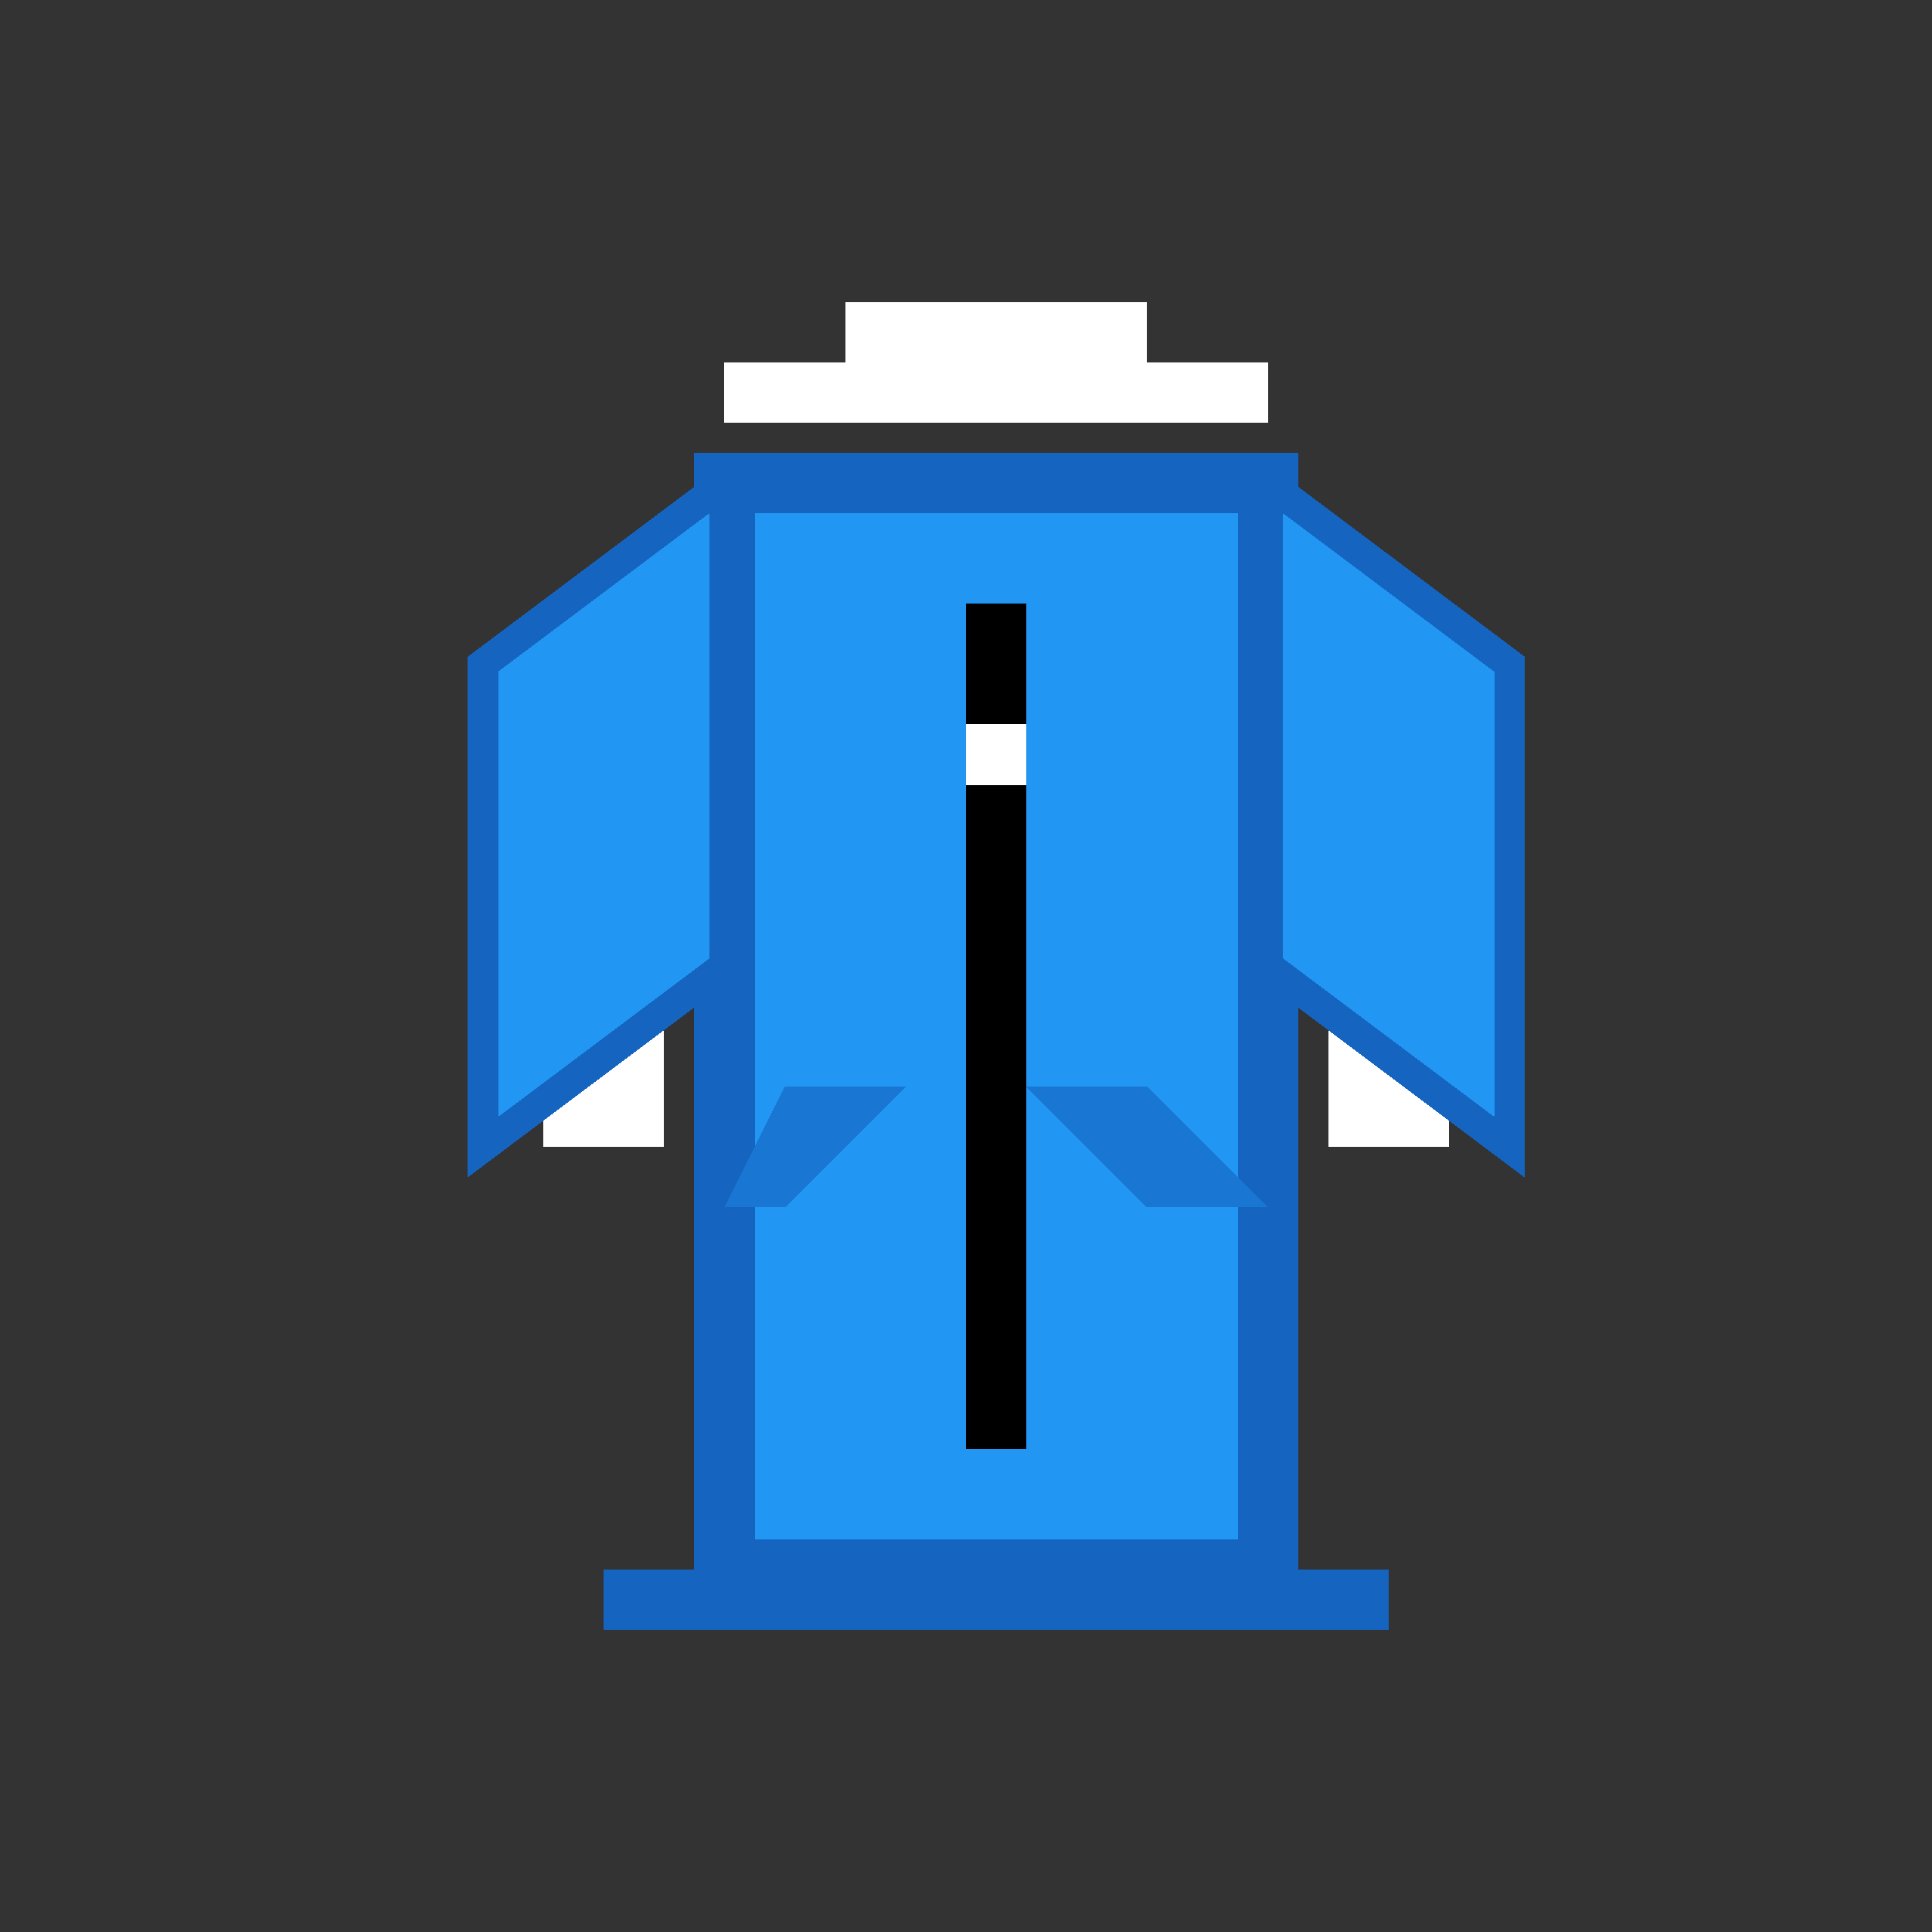 <svg width="32" height="32" viewBox="0 0 32 32" xmlns="http://www.w3.org/2000/svg" shape-rendering="crispEdges">
  <rect x="0" y="0" width="32" height="32" fill="#333333" stroke="none"/>
  <!-- Jacket Body (Longer Cut) -->
  <rect x="12" y="8" width="9" height="18" fill="#2196F3" stroke="#1565C0" stroke-width="1"/>
  
  <!-- Collar (More Detailed) -->
  <rect x="14" y="5" width="5" height="2" fill="#FFFFFF"/>
  <rect x="12" y="6" width="2" height="1" fill="#FFFFFF"/> <!-- Left collar fold -->
  <rect x="19" y="6" width="2" height="1" fill="#FFFFFF"/> <!-- Right collar fold -->

    <!-- Cuffs (Thicker) -->
  <rect x="9" y="17" width="2" height="2" fill="#FFFFFF"/> <!-- Left cuff -->
  <rect x="22" y="17" width="2" height="2" fill="#FFFFFF"/> <!-- Right cuff -->
  
  <!-- Sleeves (Angled for Realism) -->
<!-- Adjusted Left Sleeve (+2px right) -->
<polygon points="8,11 12,8 12,16 8,19" fill="#2196F3" stroke="#1565C0" stroke-width="0.5"/>
<!-- Right Sleeve (-1px left) -->
<polygon points="25,11 21,8 21,16 25,19" fill="#2196F3" stroke="#1565C0" stroke-width="0.5"/>
  

  
  <!-- Front Closure (Zipper) -->
  <rect x="16" y="10" width="1" height="14" fill="#000000"/>
  <rect x="16" y="12" width="1" height="1" fill="#FFFFFF"/> <!-- Zipper pull -->
  
  <!-- Pockets (Realistic Slanted) -->
  <polygon points="12,20 13,18 15,18 13,20" fill="#1976D2"/> <!-- Left pocket -->
  <polygon points="17,18 19,18 21,20 19,20" fill="#1976D2"/> <!-- Right pocket -->
  
  <!-- Bottom Hem (Thickened) -->
  <rect x="10" y="26" width="13" height="1" fill="#1565C0"/>
</svg>